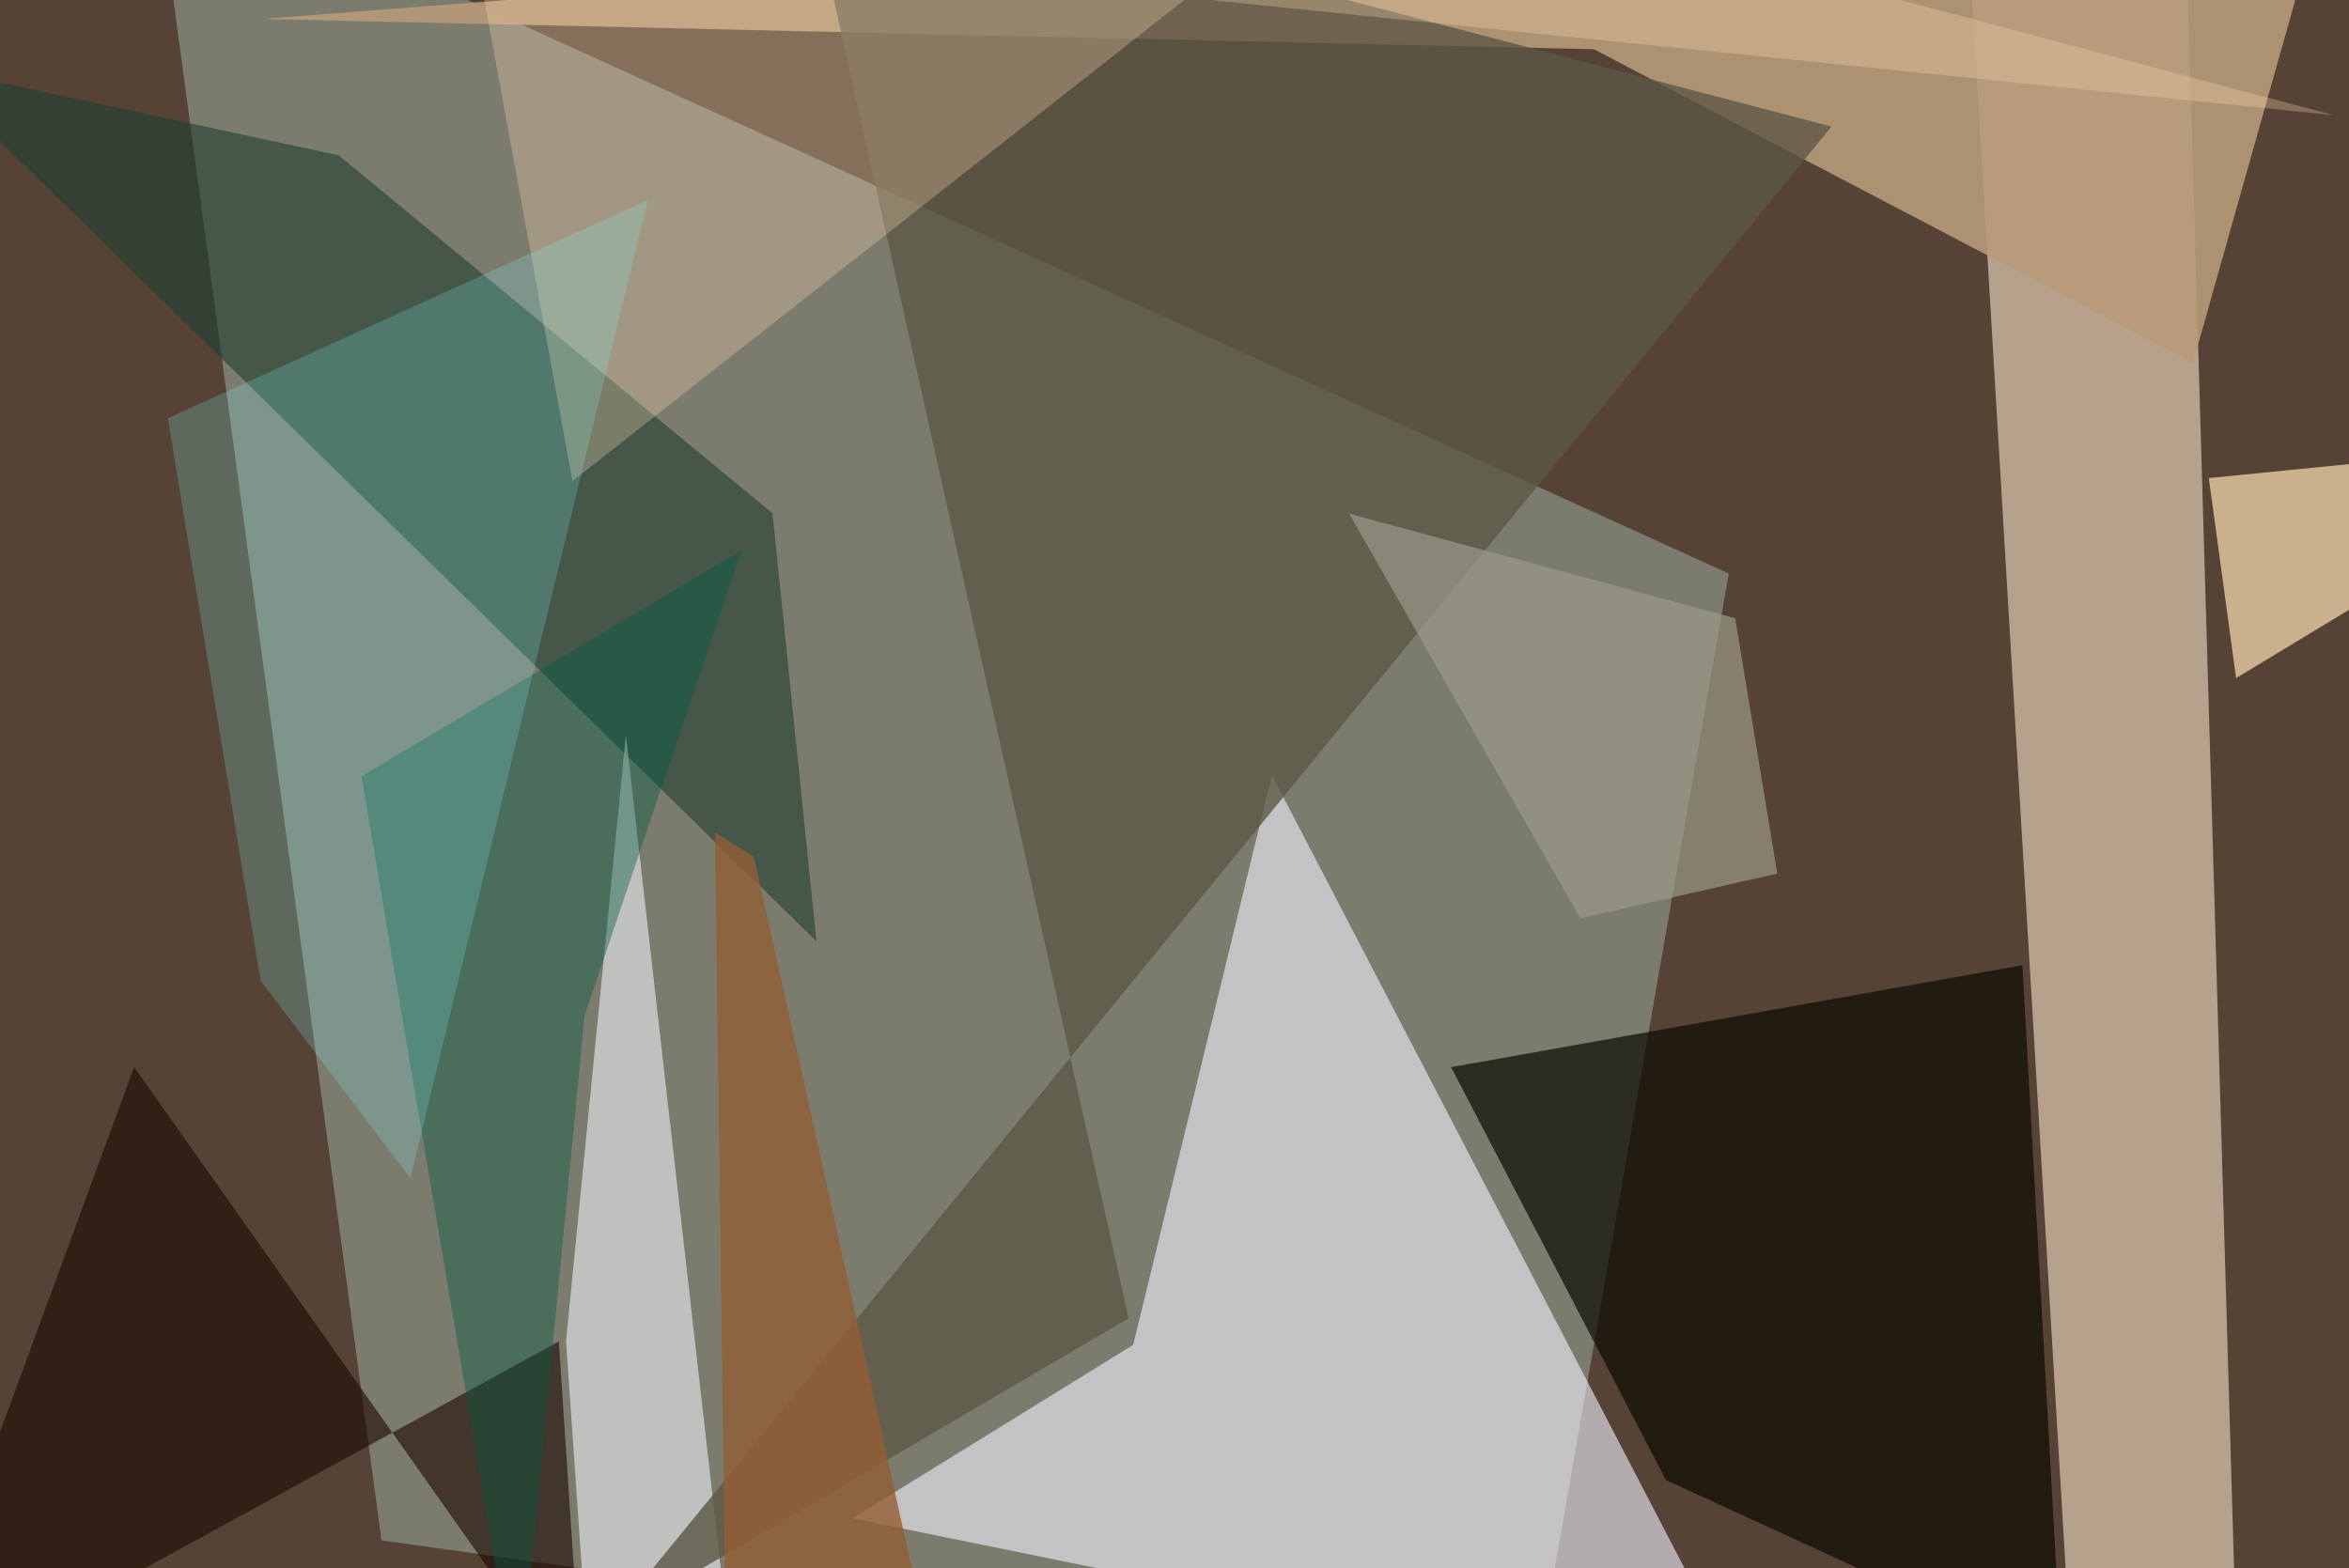 <svg xmlns="http://www.w3.org/2000/svg" viewBox="0 0 620 414"><defs/><filter id="prefix__a"><feGaussianBlur stdDeviation="30"/></filter><rect width="100%" height="100%" fill="#564336"/><g filter="url(#prefix__a)"><path fill="#b5d2c3" fill-opacity=".4" d="M456.3 151.4L40.7-37.6l60 444.2 303.5 42.7z"/><path fill="#f6dfc7" fill-opacity=".6" d="M547.3 449.3h43.4L576.4-37.5h-58.1z"/><path fill="#f1f2ff" fill-opacity=".6" d="M299.1 355l36.6-150.4L463 449.3l-238-48.5z"/><path fill="#b79a79" fill-opacity=".9" d="M616.4-37.5L69.3 5l351.4 8 158.1 82.8z"/><path fill="#0c0a00" fill-opacity=".7" d="M533.8 254.8L383 281.7l56.7 109 104.4 47.9z"/><path fill="#1f3f31" fill-opacity=".6" d="M-20.3 17.4L89.4 41l114.5 94.5 11.6 113z"/><path fill="#e9eef4" fill-opacity=".6" d="M149.4 354l6.6 95.3 35.3-26L165.2 194z"/><path fill="#fbdfb2" fill-opacity=".7" d="M583 126.2l53.2-5.3 21.3 17.4-67.3 40.7z"/><path fill="#5d5845" fill-opacity=".8" d="M297.9 348l-137.6 80.7L483.4 33.4l-271.7-71z"/><path fill="#f9d5af" fill-opacity=".3" d="M151.1 127L360.4-37.6l255.5 68L124.2-20z"/><path fill="#1b0700" fill-opacity=".6" d="M153.8 449.3l-6.3-95.2-173.7 95.2 61.6-167.6z"/><path fill="#005841" fill-opacity=".4" d="M154.3 268.1l-17.5 181.2-41.4-244.4 100.3-59.6z"/><path fill="#9b9989" fill-opacity=".7" d="M458 163.2l11.1 67.4-52 11.8-61-106.8z"/><path fill="#85fcfb" fill-opacity=".2" d="M44.3 110.4L171 52.8 108.3 311l-39.5-52.1z"/><path fill="#925e34" fill-opacity=".8" d="M199 226.2l-10.3-6.5 3.1 229.6h56.7z"/></g></svg>